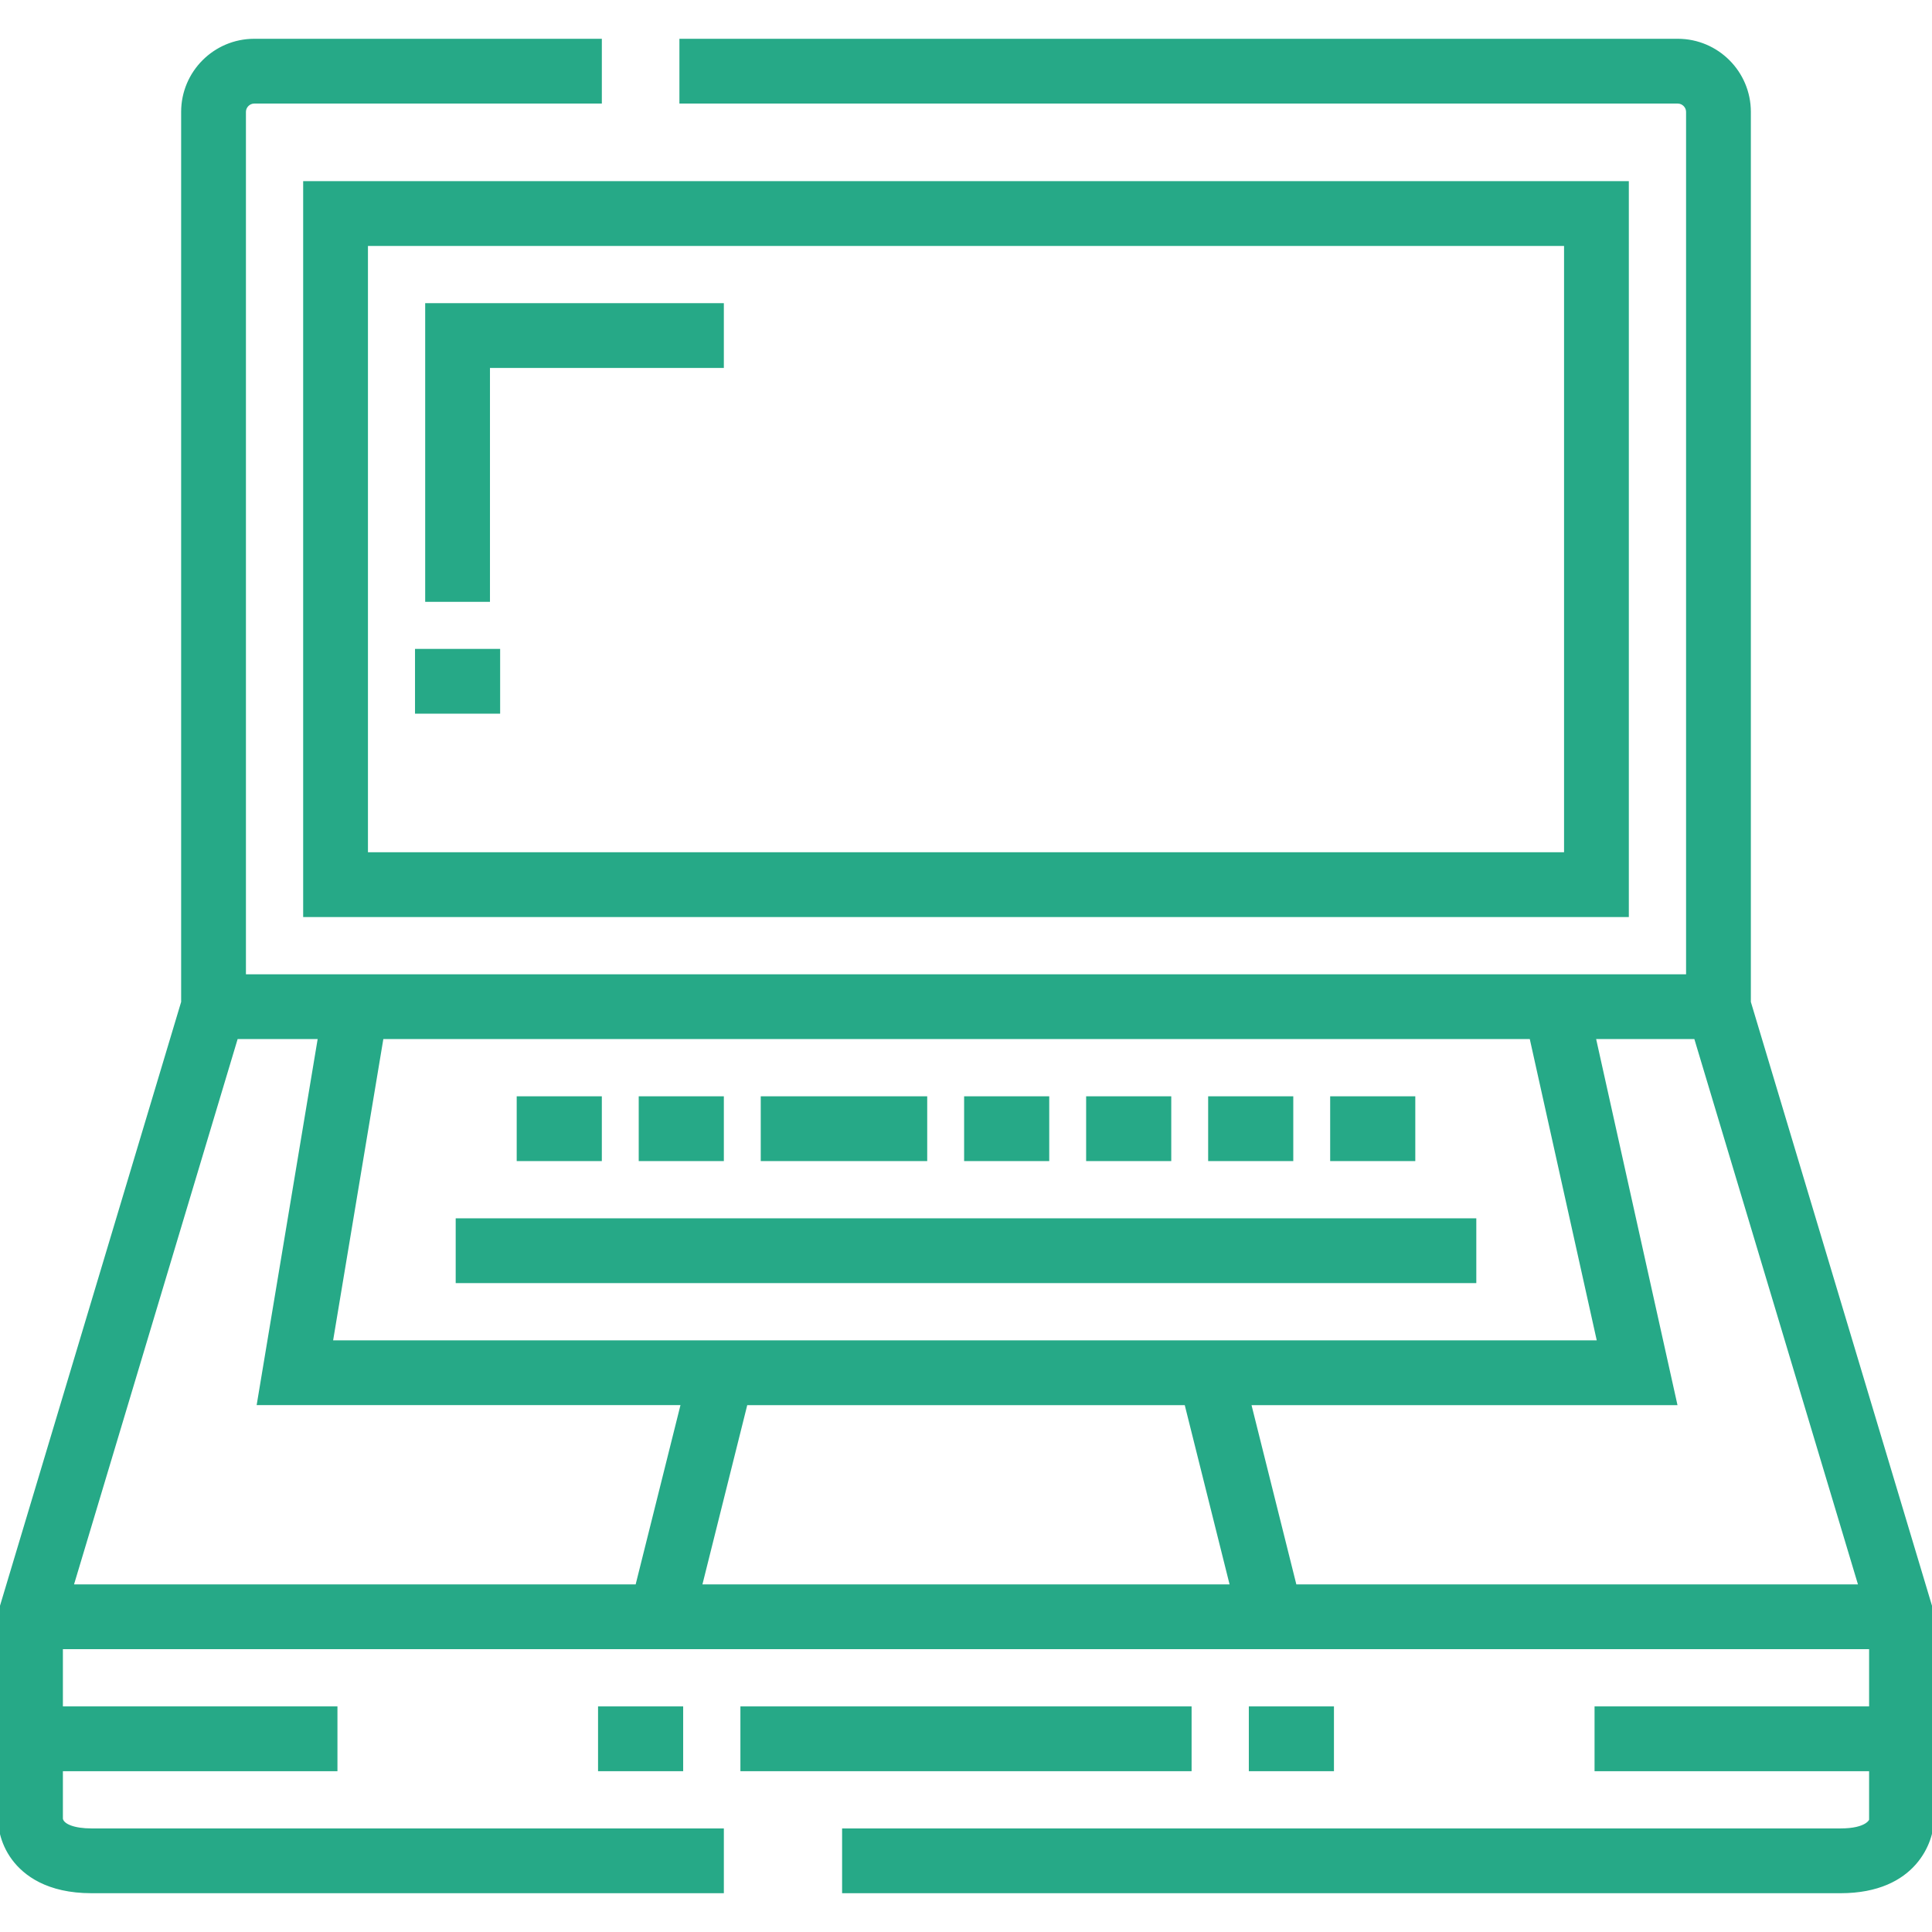 <!DOCTYPE svg PUBLIC "-//W3C//DTD SVG 1.1//EN" "http://www.w3.org/Graphics/SVG/1.1/DTD/svg11.dtd">

<!-- Uploaded to: SVG Repo, www.svgrepo.com, Transformed by: SVG Repo Mixer Tools -->
<svg fill="#26a987" version="1.1" id="Layer_1" xmlns="http://www.w3.org/2000/svg" xmlns:xlink="http://www.w3.org/1999/xlink" viewBox="0 0 512 512" xml:space="preserve" width="800px" height="800px" stroke="#26a987">

<g id="SVGRepo_bgCarrier" stroke-width="0"/>

<g id="SVGRepo_tracerCarrier" stroke-linecap="round" stroke-linejoin="round"/>

<g id="SVGRepo_iconCarrier"> <g> <g> <path d="M463.495,265.593V29.642c0-10.401-8.463-18.863-18.863-18.863H180.551v16.168h264.081c1.461,0,2.695,1.234,2.695,2.695 v229.053H64.674V29.642c0-1.461,1.234-2.695,2.695-2.695h91.625V10.779H67.368c-10.401,0-18.863,8.463-18.863,18.863v235.951 L0,427.277v55.08c0,0.9,0.176,5.623,3.638,10.24c2.95,3.933,8.922,8.623,20.615,8.623h167.074v-16.168H24.253 c-4.595,0-7.745-1.176-8.084-3.003v-13.165h72.758v-16.168H16.168v-16.168h479.663v16.168h-72.758v16.168h72.758v13.474 c0,0.027-0.857,2.695-8.084,2.695H223.665v16.168h264.082c19.896,0,24.253-13.617,24.253-18.863v-55.082L463.495,265.593z M16.168,482.358v-0.251C16.179,482.267,16.168,482.358,16.168,482.358z M101.165,274.863H405.81l17.965,80.842H256H87.691 L101.165,274.863z M168.846,420.379H18.949l43.655-145.516h22.168l-16.168,97.01h112.368L168.846,420.379z M185.512,420.379 l12.126-48.505H256h58.362l12.126,48.505H185.512z M343.154,420.379l-12.126-48.505h112.903l-21.558-97.01h27.023l43.655,145.516 H343.154z"/> </g> </g> <g> <g> <rect x="196.716" y="452.716" width="118.568" height="16.168"/> </g> </g> <g> <g> <rect x="331.453" y="452.716" width="21.558" height="16.168"/> </g> </g> <g> <g> <rect x="158.989" y="452.716" width="21.558" height="16.168"/> </g> </g> <g> <g> <rect x="137.432" y="291.032" width="21.558" height="16.168"/> </g> </g> <g> <g> <rect x="169.768" y="291.032" width="21.558" height="16.168"/> </g> </g> <g> <g> <rect x="353.01" y="291.032" width="21.558" height="16.168"/> </g> </g> <g> <g> <rect x="320.674" y="291.032" width="21.558" height="16.168"/> </g> </g> <g> <g> <rect x="288.337" y="291.032" width="21.558" height="16.168"/> </g> </g> <g> <g> <rect x="256" y="291.032" width="21.558" height="16.168"/> </g> </g> <g> <g> <rect x="202.105" y="291.032" width="43.116" height="16.168"/> </g> </g> <g> <g> <rect x="121.263" y="323.368" width="269.474" height="16.168"/> </g> </g> <g> <g> <path d="M80.842,48.505v194.021h350.316V48.505H80.842z M414.989,226.358H97.011V64.674h317.979V226.358z"/> </g> </g> <g> <g> <polygon points="113.179,80.842 113.179,158.99 129.347,158.99 129.347,97.011 191.326,97.011 191.326,80.842 "/> </g> </g> <g> <g> <rect x="110.484" y="172.463" width="21.558" height="16.168"/> </g> </g> </g>

</svg>